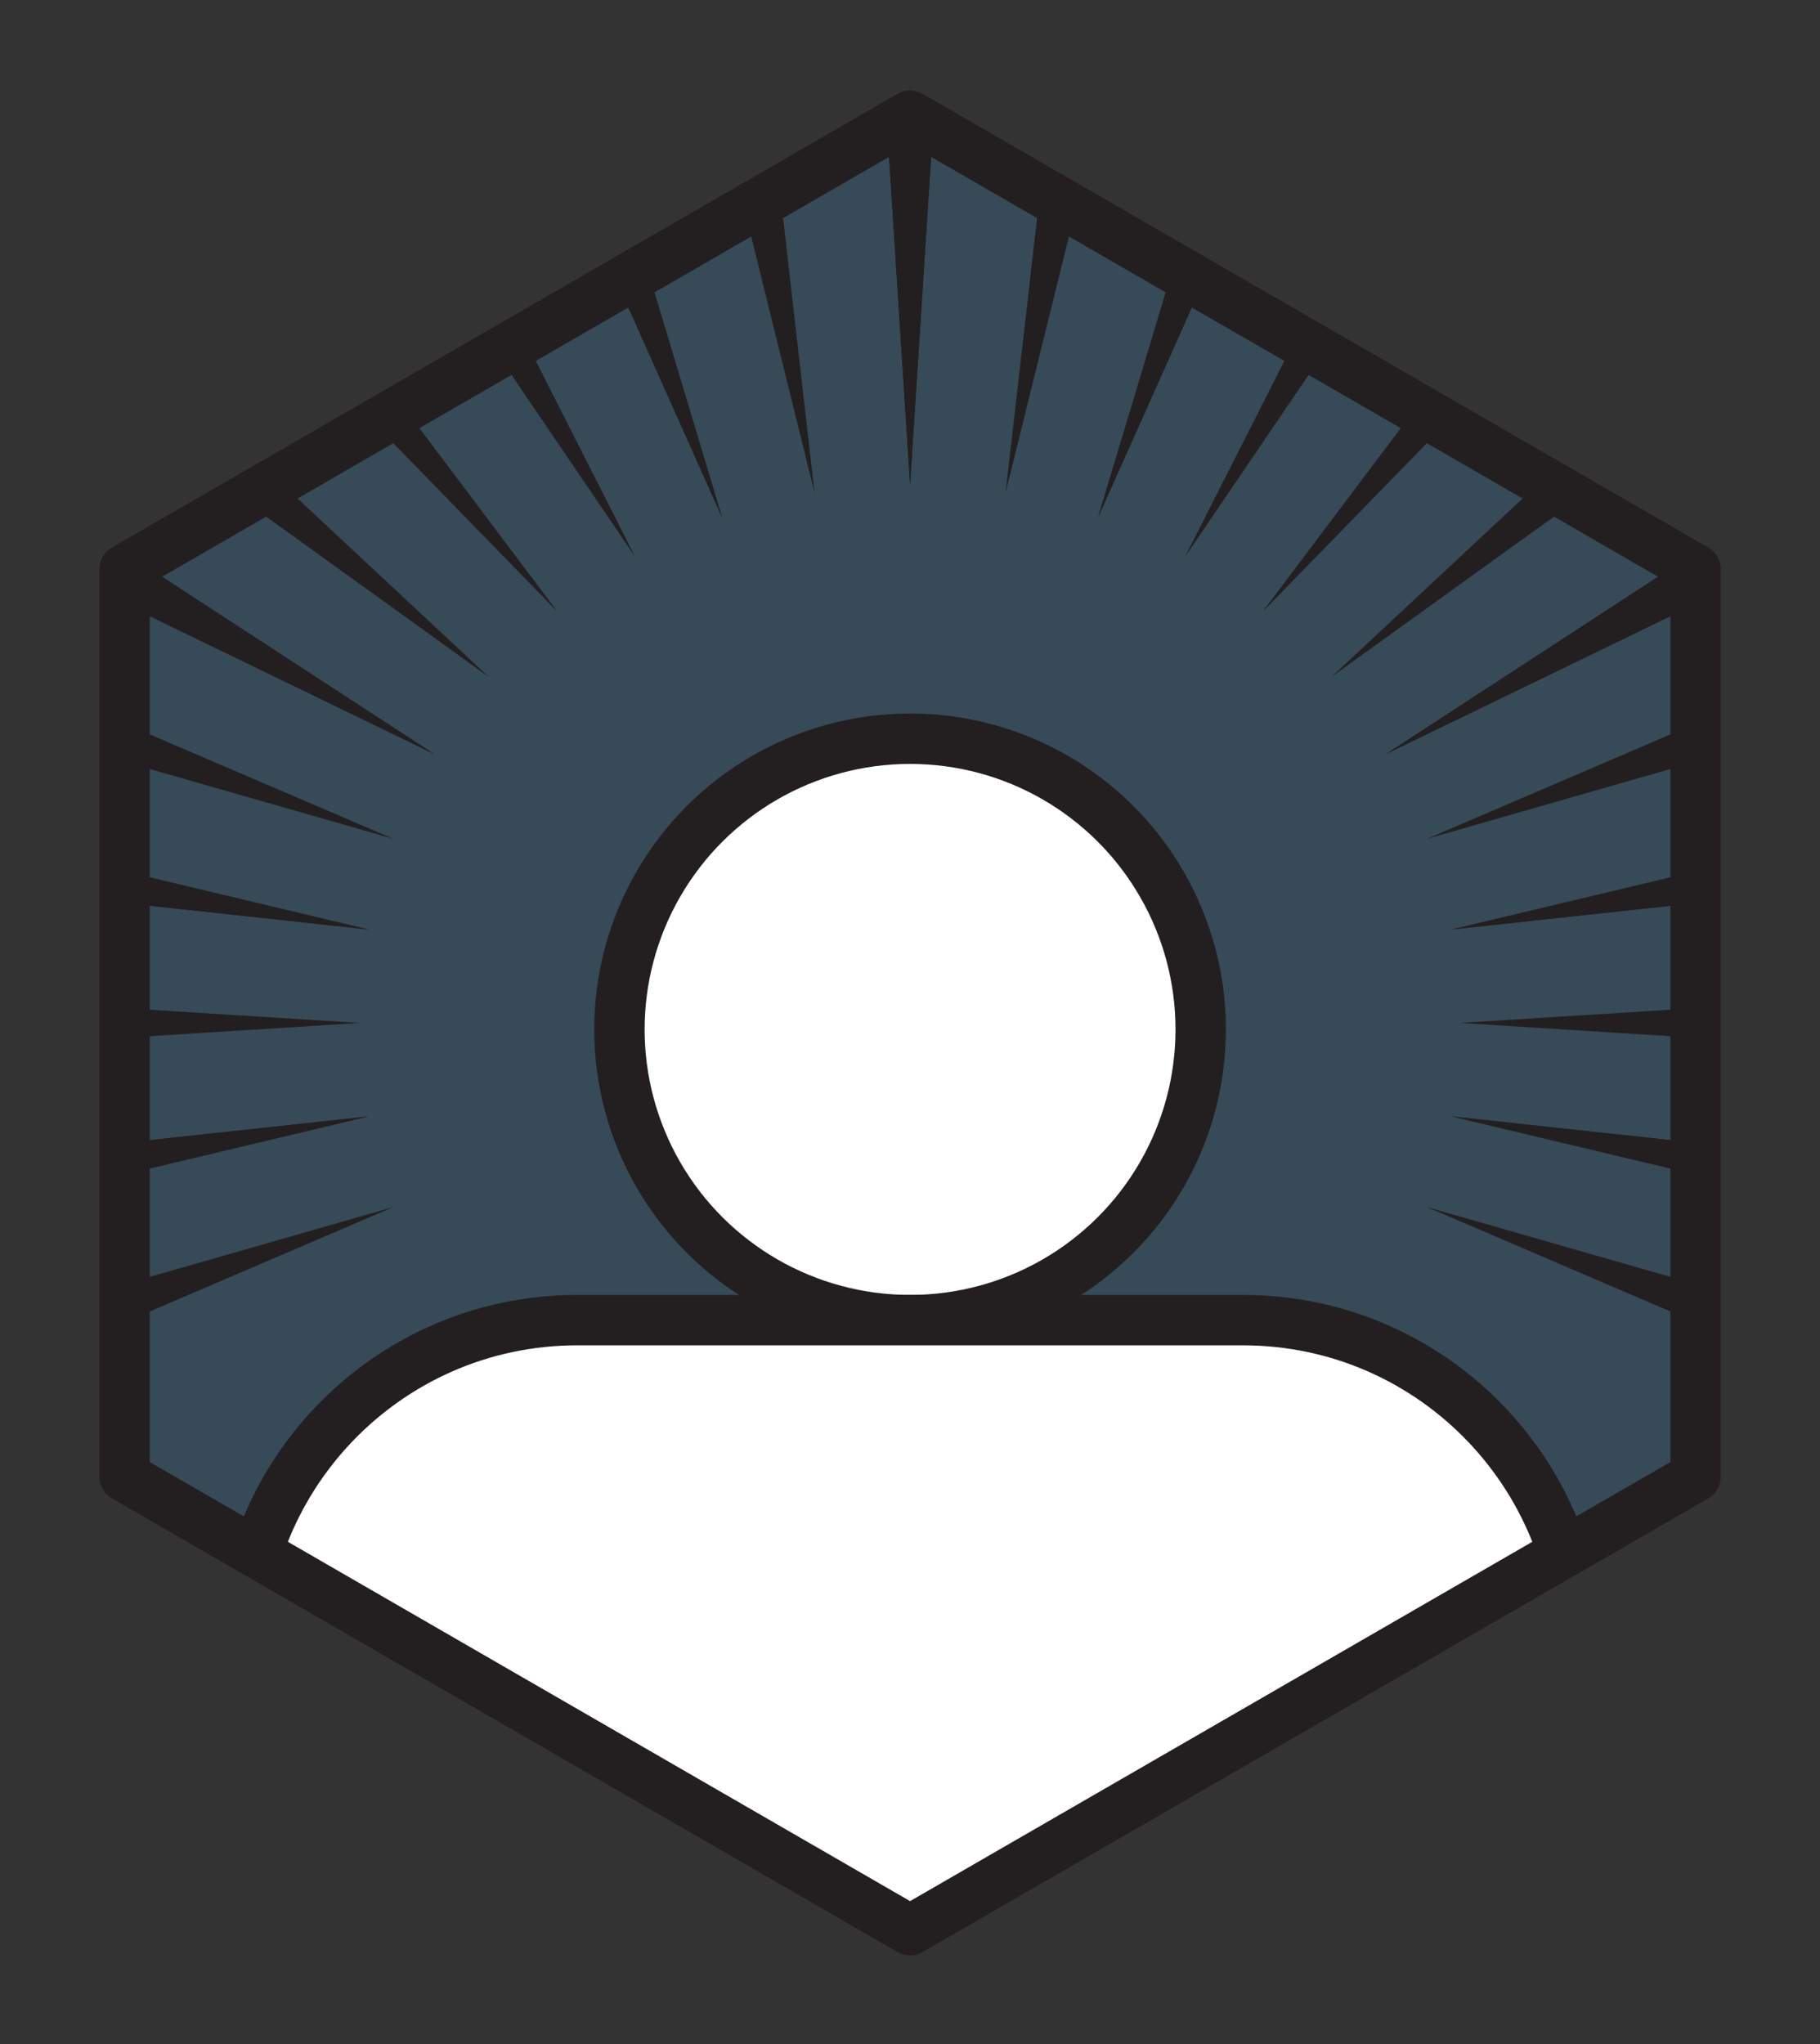 <svg viewBox="0 0 301 338" xmlns="http://www.w3.org/2000/svg" fill-rule="evenodd" clip-rule="evenodd" stroke-linecap="round" stroke-linejoin="round" stroke-miterlimit="10"><rect x="0" y="0" width="301" height="338" fill="#333333" stroke="none"/><g transform="translate(.5 .375) scale(4.167)"><path fill="none" d="M0 0h72v81H0z"/><clipPath id="prefix__a"><path d="M0 0h72v81H0z"/></clipPath><g clip-path="url(#prefix__a)"><clipPath id="prefix__b"><path d="M4.823 22.5v36L36 76.5l31.177-18v-36L36 4.5l-31.177 18z" clip-rule="nonzero"/></clipPath><g clip-path="url(#prefix__b)"><path d="M67.177 58.5v-36L36 4.5l-31.177 18v36L36 76.5l31.177-18z" fill="#3f7faa" fill-rule="nonzero" opacity=".3"/></g><path d="M46.443 70.47l1.149-.662-4.126-9.235 2.977 9.898zM24.408 11.193l4.125 9.235-2.976-9.898-1.149.663z" fill="#231f20" fill-rule="nonzero"/><path d="M46.443 70.47l1.149-.662-4.126-9.235 2.977 9.898zM24.408 11.193l4.125 9.235-2.976-9.898-1.149.663zM51.308 67.662l1.074-.62L46.916 59l4.392 8.663zM19.619 13.958L25.084 22l-4.392-8.663-1.073.62zM56.085 64.904l1.14-.658-7.192-7.382 6.052 8.04zM14.774 16.755l7.193 7.382-6.053-8.04-1.14.658z" fill="#231f20" fill-rule="nonzero"/><path d="M56.085 64.904l1.14-.658-7.192-7.382 6.052 8.04zM14.774 16.755l7.193 7.382-6.053-8.04-1.14.658zM61.075 62.023l1.371-.792-9.722-7 8.351 7.792zM9.554 19.769l9.722 7-8.351-7.792-1.371.792zM4.824 22.5v1.374l12.27 5.945-11.722-7.635-.548.315z" fill="#231f20" fill-rule="nonzero"/><path d="M4.824 22.5v1.374l12.27 5.945-11.722-7.635-.548.315zM67.177 52.378v-1.515l-10.662-3.057 10.662 4.572zM4.823 30.137l10.662 3.056-10.662-4.57v1.514zM67.177 46.513v-1.254l-9.677-1.05 9.677 2.304zM4.823 35.741l9.677 1.05-9.677-2.304v1.254z" fill="#231f20" fill-rule="nonzero"/><path d="M67.177 46.513v-1.254l-9.677-1.05 9.677 2.304zM4.823 35.741l9.677 1.05-9.677-2.304v1.254zM57.831 40.5l9.346.588v-1.176l-9.346.588zM4.823 41.088l9.346-.588-9.346-.587v1.175zM57.5 36.791l9.677-1.049v-1.254L57.5 36.791zM4.823 45.258v1.254L14.5 44.21l-9.677 1.05z" fill="#231f20" fill-rule="nonzero"/><path d="M57.5 36.791l9.677-1.049v-1.254L57.5 36.791zM4.823 45.258v1.254L14.5 44.21l-9.677 1.05zM56.515 33.194l10.662-3.056v-1.516l-10.662 4.572zM4.823 50.863v1.515l10.662-4.571-10.662 3.056zM54.906 29.82l12.271-5.945V22.5l-.549-.317-11.722 7.636z" fill="#231f20" fill-rule="nonzero"/><path d="M54.906 29.82l12.271-5.945V22.5l-.549-.317-11.722 7.636zM52.724 26.77l9.722-7.001-1.371-.791-8.351 7.792zM9.554 61.231l1.371.792 8.351-7.793-9.722 7.001zM50.033 24.136l7.193-7.382-1.141-.658-6.052 8.04zM14.774 64.245l1.14.658 6.053-8.04-7.193 7.382z" fill="#231f20" fill-rule="nonzero"/><path d="M50.033 24.136l7.193-7.382-1.141-.658-6.052 8.04zM14.774 64.245l1.14.658 6.053-8.04-7.193 7.382zM46.916 22l5.465-8.042-1.073-.62-4.392 8.663zM19.619 67.042l1.073.62L25.084 59l-5.465 8.043zM43.466 20.427l4.125-9.235-1.148-.663-2.977 9.898zM24.408 69.808l1.15.662 2.975-9.897-4.125 9.235z" fill="#231f20" fill-rule="nonzero"/><path d="M43.466 20.427l4.125-9.235-1.148-.663-2.977 9.898zM24.408 69.808l1.15.662 2.975-9.897-4.125 9.235zM39.79 19.463l2.765-11.179-1.39-.803-1.374 11.982zM29.445 72.715l1.39.803 1.374-11.982-2.764 11.18zM35.093 5.023L36 19.138l.907-14.114L36 4.5l-.907.523zM35.093 75.976L36 76.5l.907-.523-.908-14.116-.906 14.115z" fill="#231f20" fill-rule="nonzero"/><path d="M35.093 5.023L36 19.138l.907-14.114L36 4.5l-.907.523zM35.093 75.976L36 76.5l.907-.523-.908-14.116-.906 14.115zM29.445 8.285l2.764 11.179-1.373-11.982-1.391.803zM41.165 73.518l1.39-.803-2.764-11.179 1.374 11.982z" fill="#231f20" fill-rule="nonzero"/><clipPath id="prefix__c"><path d="M4.823 22.5v36L36 76.5l31.177-18v-36L36 4.5l-31.177 18z" clip-rule="nonzero"/></clipPath><g clip-path="url(#prefix__c)"><path d="M47.535 40.757c0 6.37-5.164 11.535-11.535 11.535-6.37 0-11.535-5.164-11.535-11.535S29.63 29.222 36 29.222s11.535 5.164 11.535 11.535" fill="#fff" fill-rule="nonzero"/><circle cx="-11.535" r="11.535" fill="none" stroke="#231f20" stroke-width="2" transform="matrix(0 -1 -1 0 36 29.222)"/><path d="M49.21 52.292H22.79c-7.63 0-13.708 6.383-13.335 14.004l1.028 20.993c.311 6.347 5.547 11.333 11.901 11.333l3.404 31.202h20.423l3.404-31.202c6.354 0 11.59-4.986 11.901-11.333l1.03-20.993c.372-7.621-5.706-14.004-13.336-14.004z" fill="#fff" fill-rule="nonzero" stroke="#231f20" stroke-width="2"/></g><g><path d="M67.177 58.5v-36L36 4.5l-31.177 18v36L36 76.5l31.177-18z" fill="none" stroke="#231f20" stroke-width="2" stroke-linecap="butt" stroke-linejoin="miter"/></g></g></g></svg>